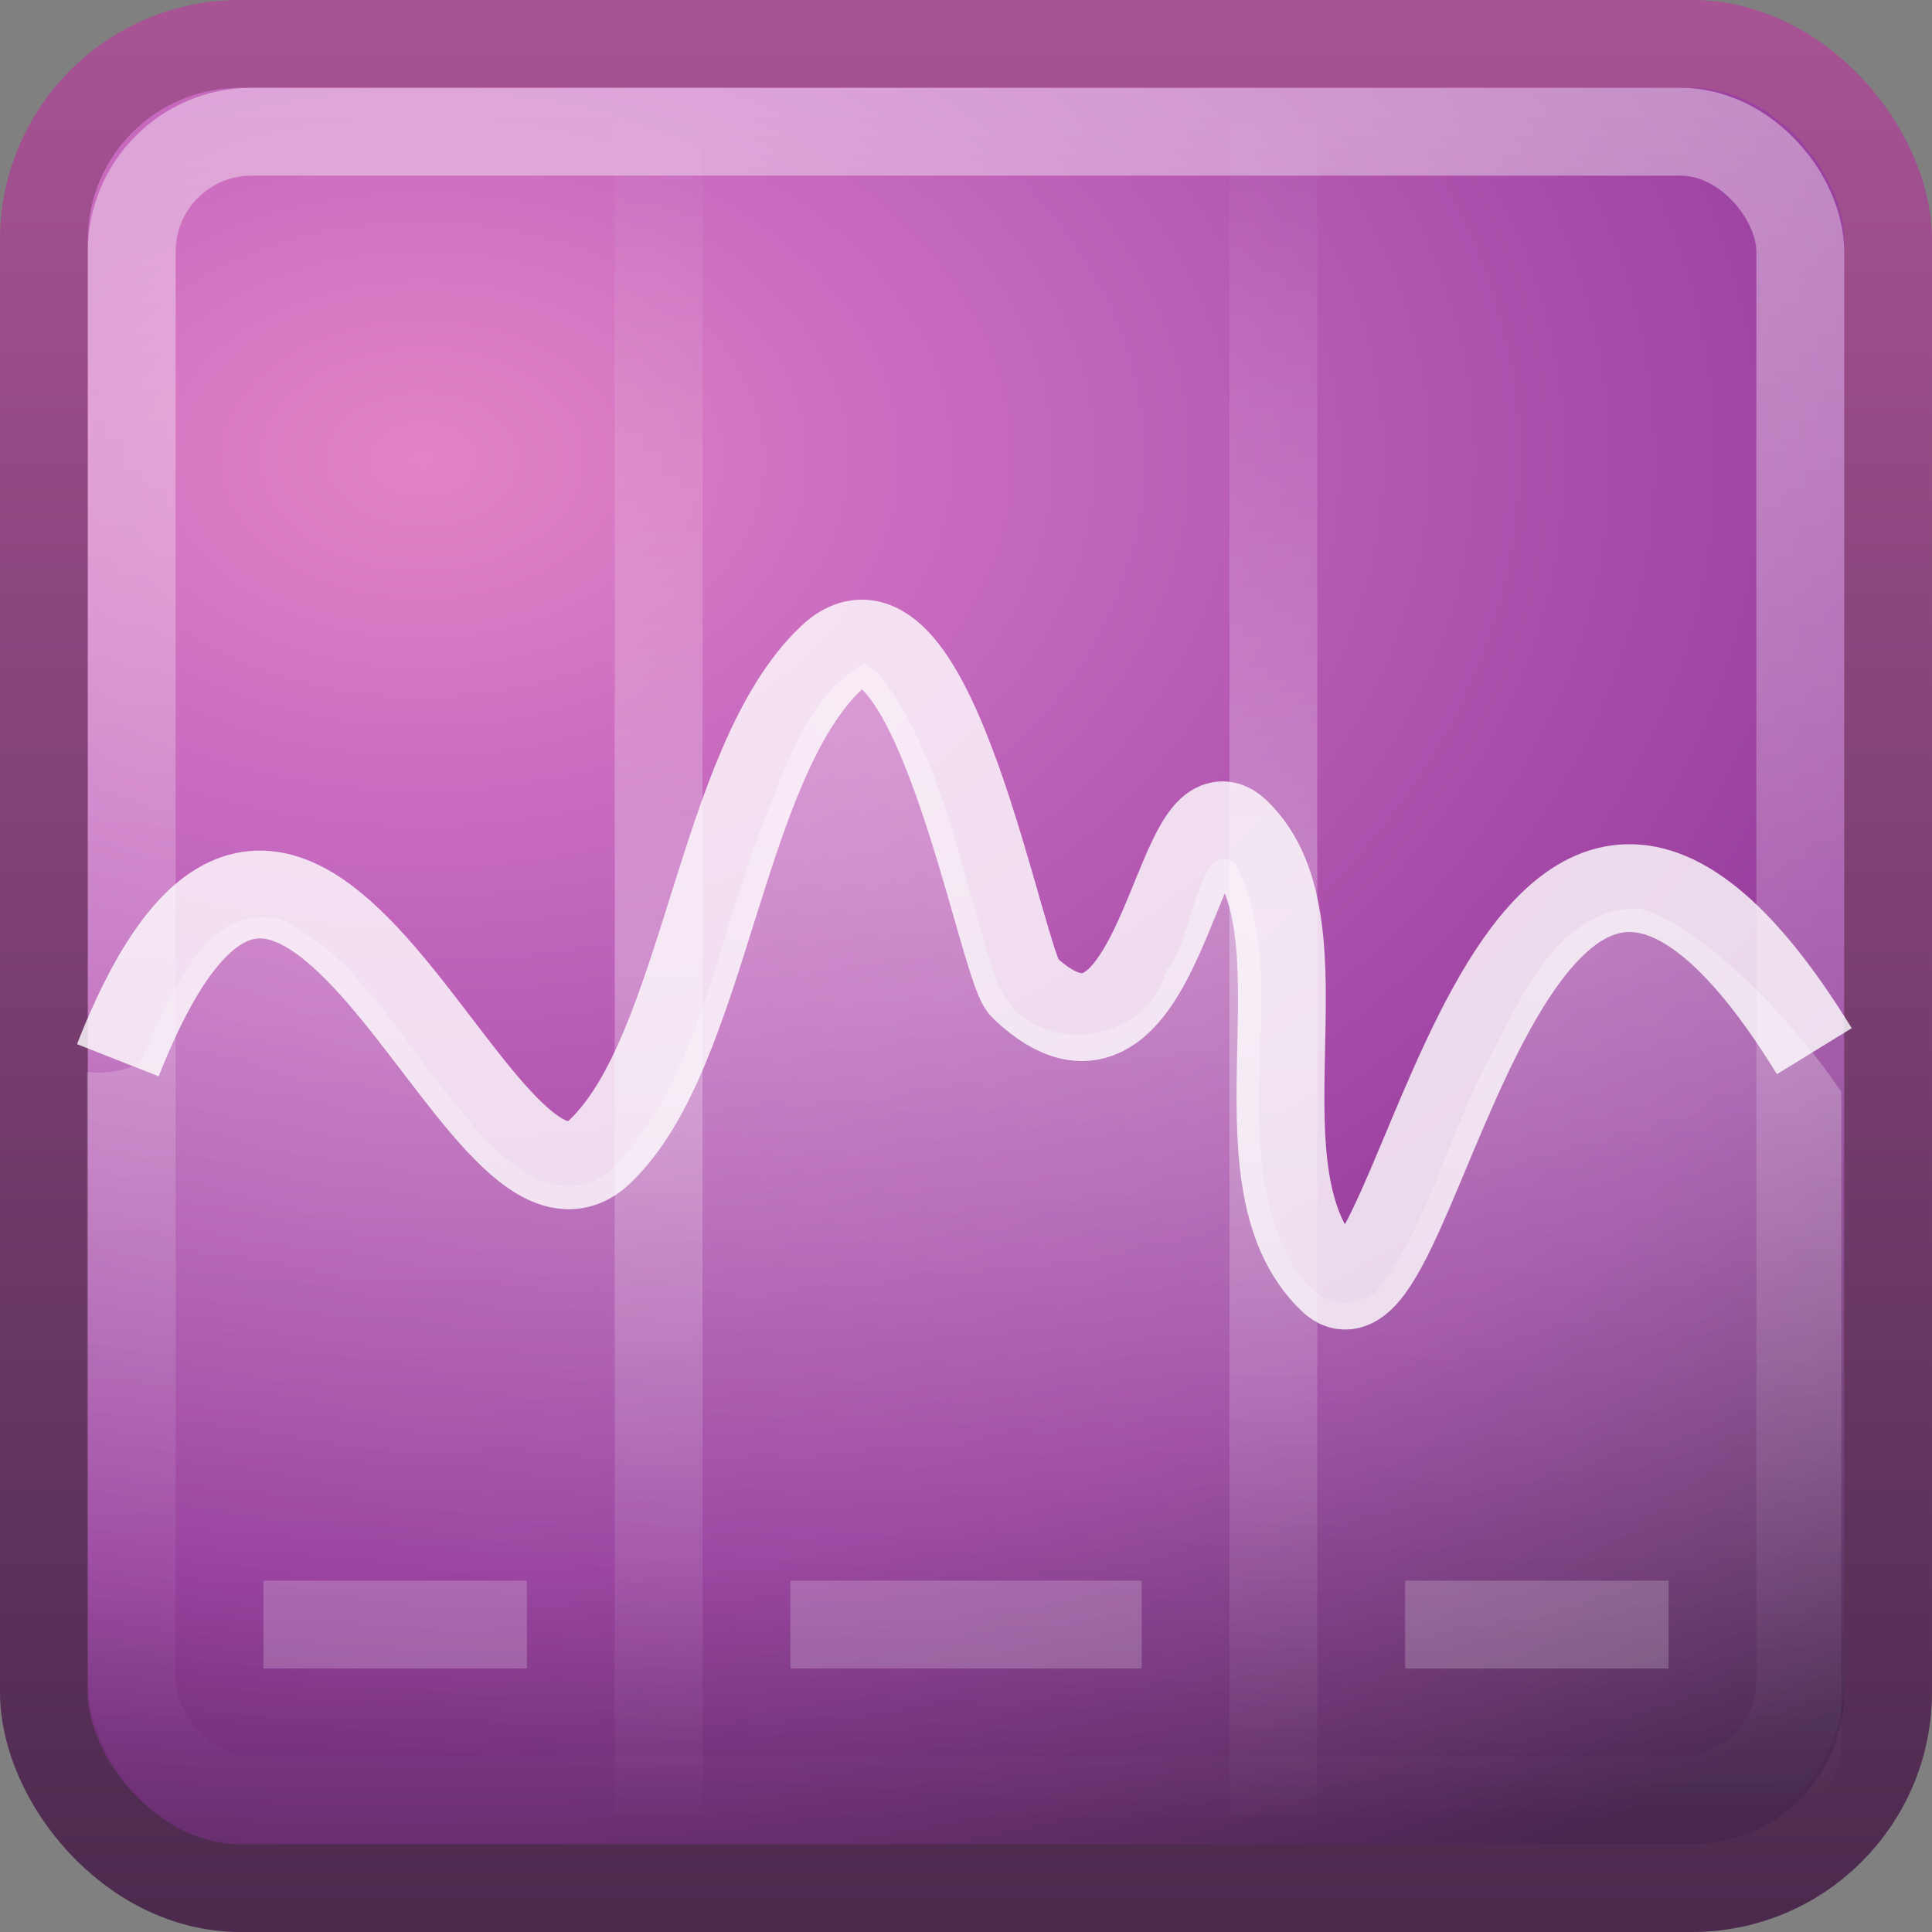 <?xml version="1.0" encoding="UTF-8" standalone="no"?>
<svg
   xmlns:dc="http://purl.org/dc/elements/1.1/"
   xmlns:cc="http://creativecommons.org/ns#"
   xmlns:rdf="http://www.w3.org/1999/02/22-rdf-syntax-ns#"
   xmlns:svg="http://www.w3.org/2000/svg"
   xmlns="http://www.w3.org/2000/svg"
   xmlns:xlink="http://www.w3.org/1999/xlink"
   id="svg2"
   height="22"
   width="22"
   version="1.0">
  <rect width="100%" height="100%" fill="#808080" stroke="none"/>
  <defs
     id="defs4">
    <linearGradient
       id="linearGradient3308-4-6-931-761-6">
      <stop
         offset="0"
         style="stop-color:#ffffff;stop-opacity:1"
         id="stop2919-1" />
      <stop
         offset="1"
         style="stop-color:#ffffff;stop-opacity:0"
         id="stop2921-0" />
    </linearGradient>
    <linearGradient
       id="linearGradient3707">
      <stop
         offset="0"
         style="stop-color:#4c2a4e;stop-opacity:1"
         id="stop3709" />
      <stop
         offset="1"
         style="stop-color:#a85394;stop-opacity:1"
         id="stop3711" />
    </linearGradient>
    <linearGradient
       id="linearGradient3824">
      <stop
         offset="0"
         style="stop-color:#ffffff;stop-opacity:1"
         id="stop3826" />
      <stop
         offset="1"
         style="stop-color:#ffffff;stop-opacity:0"
         id="stop3828" />
    </linearGradient>
    <linearGradient
       id="linearGradient3924">
      <stop
         offset="0"
         style="stop-color:#ffffff;stop-opacity:1"
         id="stop3926" />
      <stop
         offset="1"
         style="stop-color:#ffffff;stop-opacity:0"
         id="stop3928" />
    </linearGradient>
    <linearGradient
       id="linearGradient7209">
      <stop
         offset="0"
         style="stop-color:#e384c6;stop-opacity:1"
         id="stop7211" />
      <stop
         offset="0.262"
         style="stop-color:#c467be;stop-opacity:1"
         id="stop7213" />
      <stop
         offset="0.705"
         style="stop-color:#93399a;stop-opacity:1"
         id="stop7215" />
      <stop
         offset="1"
         style="stop-color:#48274f;stop-opacity:1"
         id="stop7217" />
    </linearGradient>
    <linearGradient
       gradientTransform="matrix(0.514,0,0,0.514,-1.324,-1.325)"
       gradientUnits="userSpaceOnUse"
       xlink:href="#linearGradient3308-4-6-931-761-6"
       id="linearGradient3036"
       y2="43"
       x2="24"
       y1="5"
       x1="24" />
    <radialGradient
       gradientTransform="matrix(3.0337968e-8,0.905,-1.305,0,22.027,-5.636)"
       gradientUnits="userSpaceOnUse"
       xlink:href="#linearGradient7209"
       id="radialGradient3044"
       fy="13.195"
       fx="12.011"
       r="20"
       cy="13.195"
       cx="12.011" />
    <linearGradient
       gradientTransform="matrix(0.538,0,0,0.538,-1.923,-1.923)"
       gradientUnits="userSpaceOnUse"
       xlink:href="#linearGradient3707"
       id="linearGradient3046"
       y2="3.899"
       x2="24"
       y1="44"
       x1="24" />
    <linearGradient
       spreadMethod="reflect"
       gradientTransform="matrix(0.522,0,0,0.522,-1.418,-2.054)"
       gradientUnits="userSpaceOnUse"
       xlink:href="#linearGradient3924"
       id="linearGradient4028"
       y2="6"
       x2="17"
       y1="25"
       x1="17" />
    <radialGradient
       gradientTransform="matrix(0,0.708,-2.116,0,37.314,-9.431)"
       gradientUnits="userSpaceOnUse"
       xlink:href="#linearGradient3824"
       id="radialGradient4031"
       fy="9.489"
       fx="24"
       r="18.5"
       cy="9.489"
       cx="24" />
  </defs>
  <rect
     style="fill:url(#radialGradient3044);fill-opacity:1;stroke:url(#linearGradient3046);stroke-width:1;stroke-linecap:round;stroke-linejoin:round;stroke-miterlimit:4;stroke-opacity:1;stroke-dasharray:none;stroke-dashoffset:0"
     id="rect5505-3"
     y="0.5"
     x="0.5"
     ry="2.232"
     rx="2.232"
     height="21"
     width="21" />
  <rect
     style="opacity:0.4;fill:none;stroke:url(#linearGradient3036);stroke-width:1;stroke-linecap:round;stroke-linejoin:round;stroke-miterlimit:4;stroke-opacity:1;stroke-dasharray:none;stroke-dashoffset:0"
     id="rect6741"
     y="1.5"
     x="1.5"
     ry="1.365"
     rx="1.365"
     height="19"
     width="19" />
  <path
     style="opacity:0.8;fill:none;stroke:#ffffff;stroke-width:1px;stroke-linecap:butt;stroke-linejoin:miter;stroke-opacity:1"
     id="path3701"
     d="m 1.342,12.073 c 2.08,-5.29 4.096,2.361 5.488,1.041 1.199,-1.137 1.359,-4.411 2.634,-5.62 1.143,-1.084 1.939,3.504 2.195,3.747 1.571,1.49 1.725,-2.423 2.415,-1.769 1.138,1.08 -0.134,3.932 1.098,5.1 0.988,0.937 2,-8.271 5.488,-2.602" />
  <path
     style="opacity:0.4;fill:url(#radialGradient4031);fill-opacity:1;stroke:none"
     id="path3782"
     d="m 9.839,7.557 c -0.68,0.381 -0.908,1.236 -1.191,1.925 -0.498,1.286 -0.68,2.782 -1.664,3.818 -0.63,0.569 -1.355,-0.145 -1.73,-0.653 -0.659,-0.742 -1.141,-1.746 -2.072,-2.187 -0.878,-0.16 -1.243,0.91 -1.55,1.55 -0.039,0.197 -0.504,0.221 -0.641,0.196 l 0,7.718 c 0,0.395 0.67,1.027 1.065,1.027 l 17.884,0 c 0.395,0 1.027,-0.632 1.027,-1.027 l 0,-7.49 c -0.503,-0.761 -1.597,-1.919 -2.299,-2.089 -0.971,-0.005 -1.375,1.089 -1.762,1.811 -0.434,0.839 -0.652,1.811 -1.24,2.562 -0.865,0.536 -1.292,-0.939 -1.305,-1.599 -0.12,-1.086 0.224,-2.268 -0.294,-3.28 -0.418,-0.353 -0.487,0.905 -0.783,1.208 -0.271,0.947 -1.687,0.999 -1.958,0.049 C 10.937,9.957 10.766,8.693 10.035,7.704 l -0.114,-0.098 -0.082,-0.049 z" />
  <path
     style="opacity:0.3;color:#000000;fill:none;stroke:url(#linearGradient4028);stroke-width:1px;stroke-linecap:square;stroke-linejoin:miter;stroke-miterlimit:4;stroke-opacity:1;stroke-dasharray:none;stroke-dashoffset:0;marker:none;visibility:visible;display:inline;overflow:visible;enable-background:accumulate"
     id="path3834-9-0"
     d="m 7.5,1.34 0,19.32 0,-19.32 z m 7,0 0,19.32 0,-19.32 z" />
  <path
     style="opacity:0.2;fill:none;stroke:#ffffff;stroke-width:1px;stroke-linecap:round;stroke-linejoin:miter;stroke-opacity:1"
     id="path4284"
     d="m 3,18.5 3,0 -3,0 z m 6,0 4,0 -4,0 z m 7,0 3,0 -3,0 z" />
</svg>

